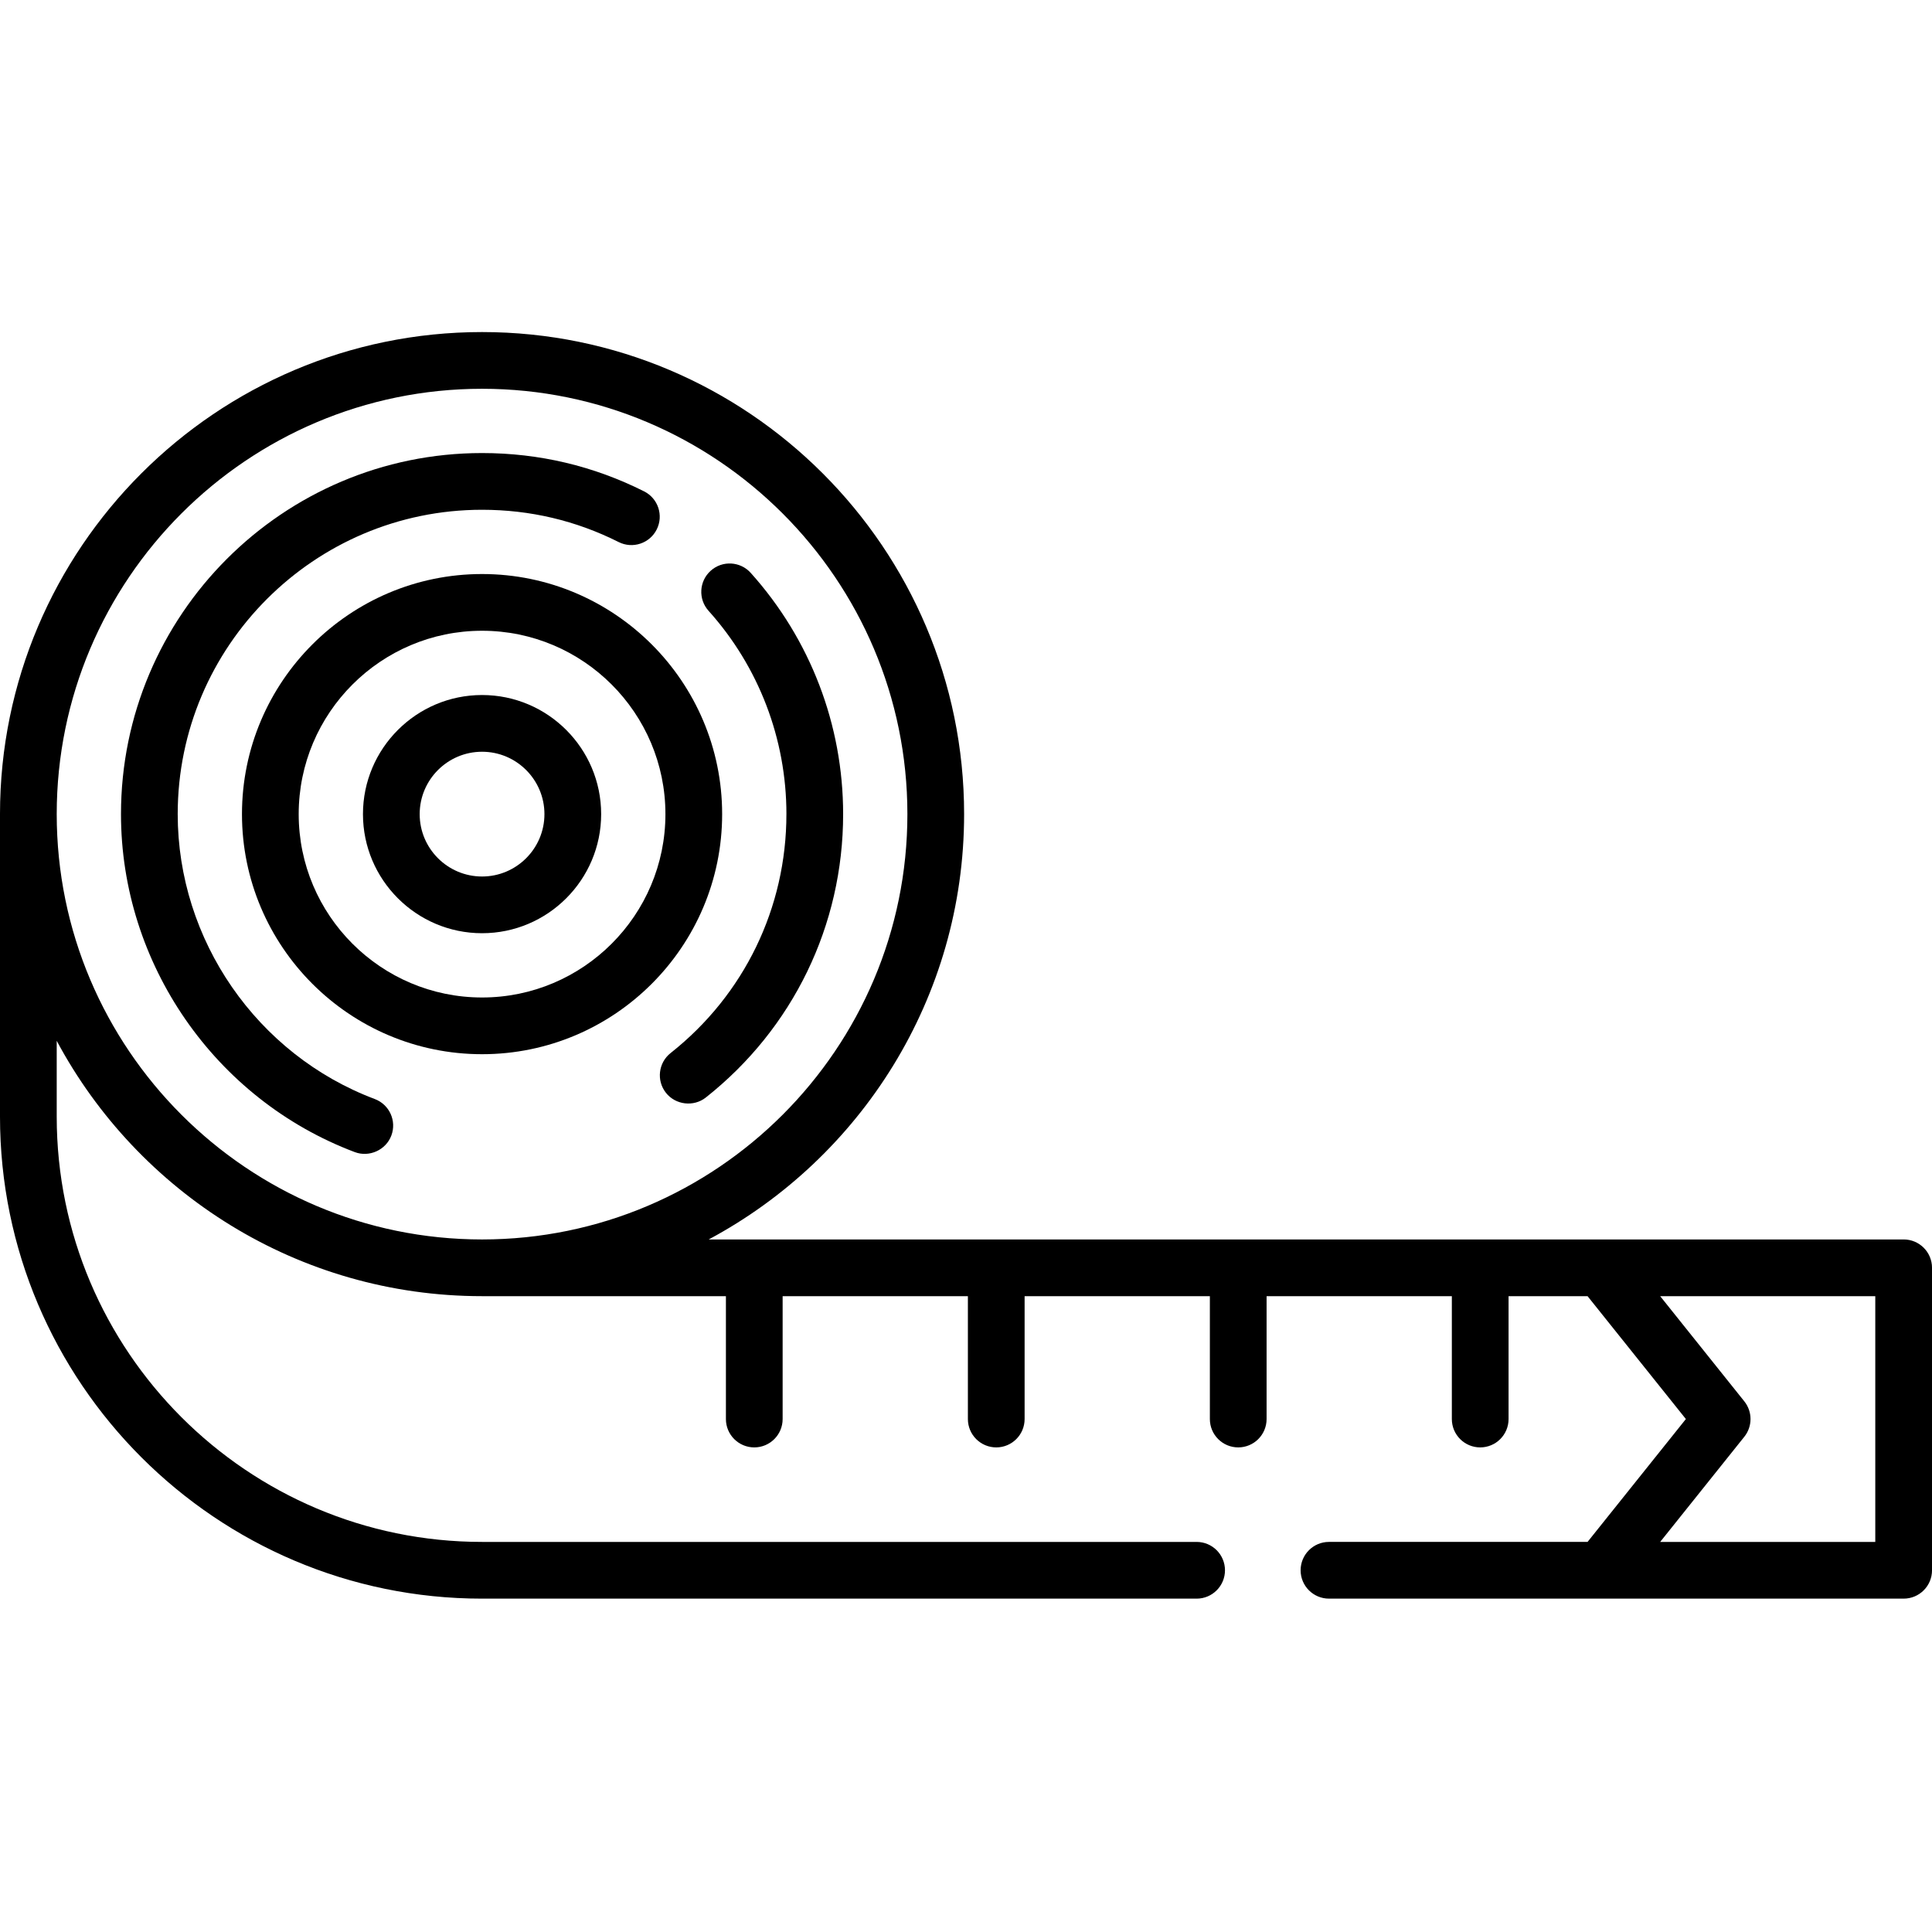 <svg height="512pt" viewBox="0 -88 512 512" width="512pt" xmlns="http://www.w3.org/2000/svg"><path d="m127.75 64.125c-35.082 0-63.625 28.543-63.625 63.625s28.543 63.625 63.625 63.625 63.625-28.543 63.625-63.625-28.543-63.625-63.625-63.625zm0 112.219c-26.797 0-48.594-21.801-48.594-48.594 0-26.797 21.797-48.594 48.594-48.594 26.793 0 48.594 21.797 48.594 48.594 0 26.793-21.801 48.594-48.594 48.594zm0 0"/><path d="m127.75 96.188c-17.402 0-31.562 14.16-31.562 31.562s14.16 31.562 31.562 31.562 31.562-14.16 31.562-31.562-14.16-31.562-31.562-31.562zm0 48.094c-9.117 0-16.531-7.414-16.531-16.531s7.414-16.531 16.531-16.531 16.531 7.414 16.531 16.531-7.414 16.531-16.531 16.531zm0 0"/><path d="m99.324 203.258c-31.242-11.77-52.23-42.113-52.23-75.508 0-44.477 36.18-80.656 80.656-80.656 12.73 0 24.91 2.875 36.195 8.555 3.707 1.867 8.227.371 10.09-3.336 1.867-3.707.375-8.223-3.332-10.09-13.402-6.742-27.855-10.16-42.953-10.16-52.762 0-95.688 42.926-95.688 95.688 0 39.617 24.902 75.613 61.965 89.57 3.832 1.445 8.238-.551 9.68-4.383 1.465-3.883-.5-8.219-4.383-9.68zm0 0"/><path d="m208.406 127.75c0 24.824-11.184 47.902-30.684 63.312-3.258 2.574-3.809 7.301-1.234 10.555 2.539 3.211 7.34 3.777 10.555 1.238 23.129-18.281 36.395-45.656 36.395-75.105 0-23.648-8.699-46.352-24.488-63.93-2.777-3.09-7.527-3.34-10.613-.566-3.09 2.773-3.34 7.523-.566 10.613 13.309 14.812 20.637 33.949 20.637 53.883zm0 0"/><path d="m504.484 240.469h-316.672c40.242-21.527 67.688-63.977 67.688-112.719 0-70.441-57.309-127.75-127.75-127.75s-127.75 57.309-127.75 127.75v80.156c0 70.441 57.309 127.75 127.75 127.75h189.371c4.148 0 7.512-3.363 7.512-7.516s-3.363-7.516-7.512-7.516h-189.371c-62.156 0-112.719-50.566-112.719-112.719v-20.078c21.531 40.238 63.98 67.672 112.719 67.672h64.625v32.562c0 4.152 3.367 7.516 7.516 7.516s7.516-3.363 7.516-7.516v-32.562h49.094v32.562c0 4.152 3.367 7.516 7.516 7.516s7.516-3.363 7.516-7.516v-32.562h49.094v32.562c0 4.152 3.367 7.516 7.516 7.516s7.516-3.363 7.516-7.516v-32.562h49.094v32.562c0 4.152 3.367 7.516 7.516 7.516 4.152 0 7.516-3.363 7.516-7.516v-32.562h20.934l26.055 32.562-26.055 32.562h-68.527c-4.148 0-7.516 3.363-7.516 7.516s3.367 7.516 7.516 7.516h152.297c4.152 0 7.516-3.363 7.516-7.516v-80.156c0-4.152-3.363-7.516-7.516-7.516zm-489.453-112.719c0-62.152 50.562-112.719 112.719-112.719 62.152 0 112.719 50.566 112.719 112.719s-50.566 112.719-112.719 112.719c-62.156 0-112.719-50.566-112.719-112.719zm447.227 165.008c2.195-2.746 2.195-6.645 0-9.391l-22.293-27.867h57.004v65.125h-57.004zm0 0"/></svg>